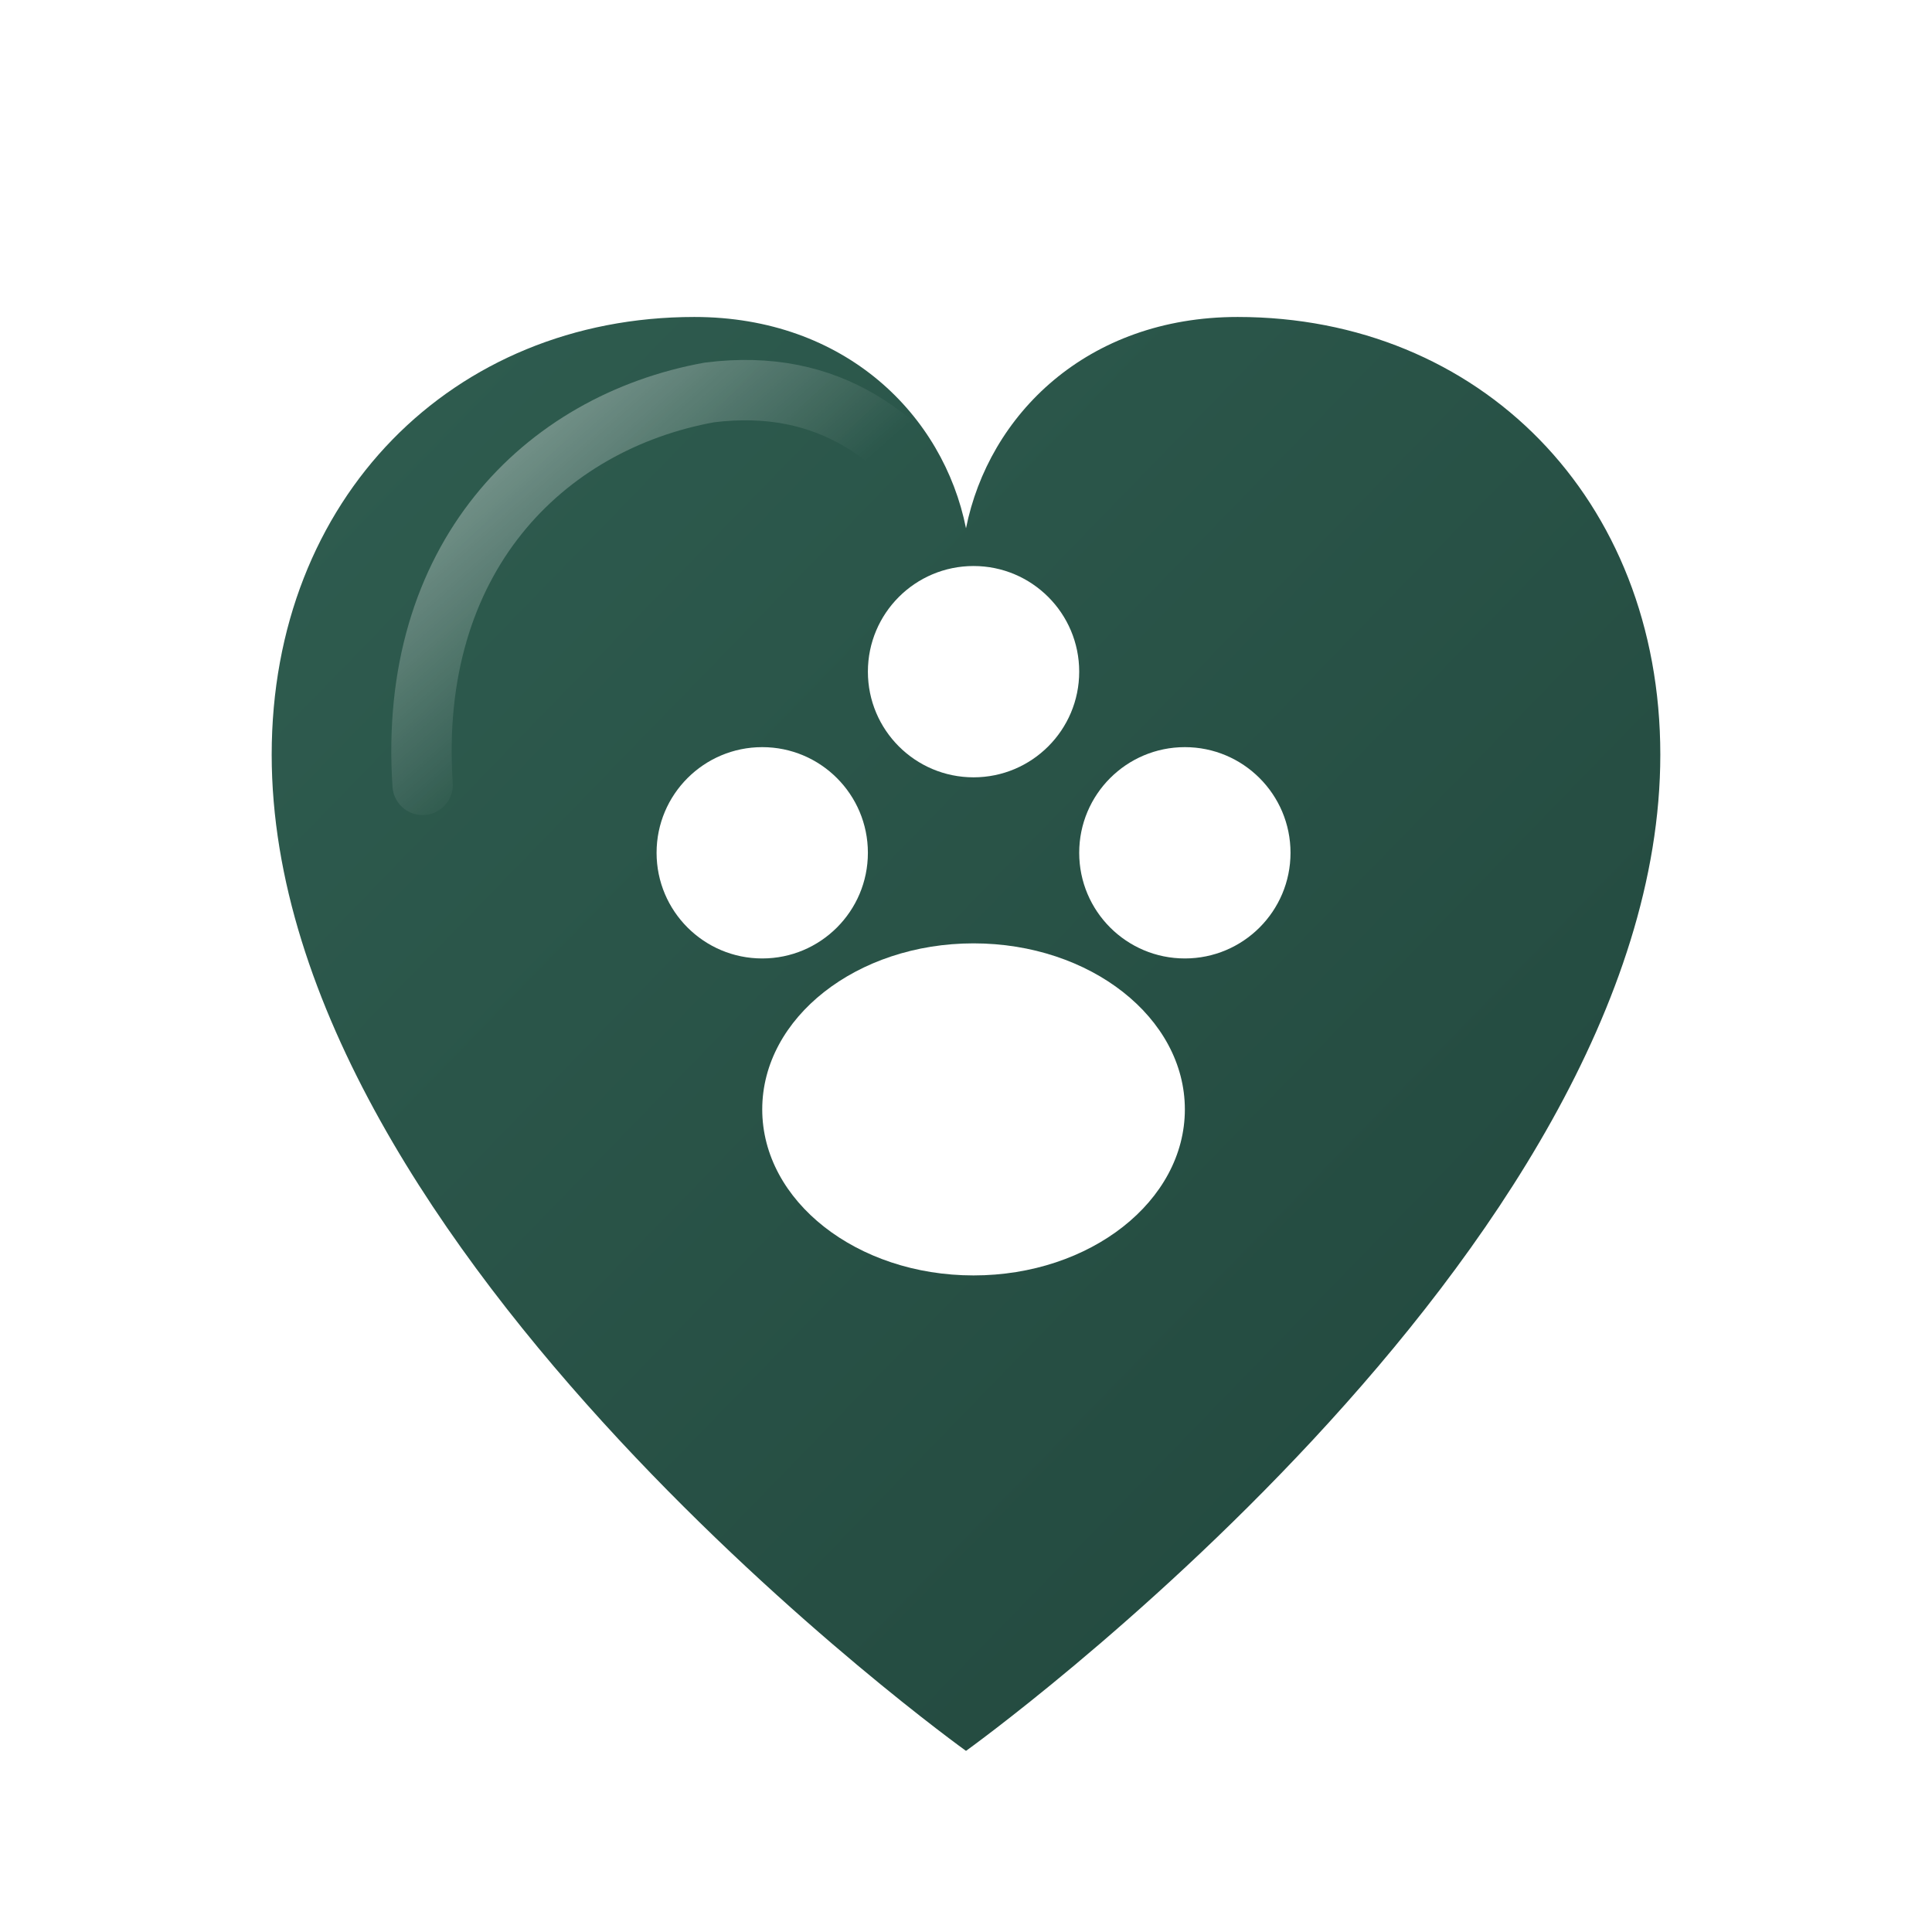 <!-- Hundelykke – 3D hjerte med pote (lys oppe-venstre, skygge nede-højre) -->
<svg xmlns="http://www.w3.org/2000/svg" viewBox="0 0 256 256" aria-labelledby="title">
  <title>Hundelykke logo</title>

  <defs>
    <!-- Farver -->
    <linearGradient id="heartGrad" x1="0" y1="0" x2="1" y2="1">
      <!-- lysere oppe-venstre -> mørkere nede-højre -->
      <stop offset="0%"  stop-color="#2F5D50"/>
      <stop offset="100%" stop-color="#21463C"/>
    </linearGradient>

    <!-- Ydre skygge (falder ned mod højre) -->
    <filter id="dropShadow" x="-20%" y="-20%" width="160%" height="160%">
      <feDropShadow dx="8" dy="10" stdDeviation="6" flood-color="#000000" flood-opacity="0.25"/>
    </filter>

    <!-- Blød highlight langs øvre venstre kurve -->
    <linearGradient id="rimLight" x1="0.2" y1="0.1" x2="0.8" y2="0.6">
      <stop offset="0%"  stop-color="white" stop-opacity="0.65"/>
      <stop offset="70%" stop-color="white" stop-opacity="0"/>
    </linearGradient>

    <!-- Diskret “indvendig” skygge til pote (for let relief) -->
    <filter id="padInset" x="-40%" y="-40%" width="180%" height="180%">
      <feOffset dx="1" dy="1"/>
      <feGaussianBlur stdDeviation="1.5"/>
      <feComposite in2="SourceAlpha" operator="out"/>
      <feColorMatrix type="matrix"
        values="0 0 0 0 0
                0 0 0 0 0
                0 0 0 0 0
                0 0 0 .22 0"/>
      <feBlend in="SourceGraphic" mode="normal"/>
    </filter>
  </defs>

  <!-- HVID BAGGRUND (VALGFRIT). Fjern kommentaren herunder, hvis du vil tvinge hvid baggrund:
  <rect x="0" y="0" width="256" height="256" fill="#FFFFFF"/>
  -->

  <!-- Hjerte (med gradient + ydre skygge) -->
  <g filter="url(#dropShadow)">
    <path id="heartPath"
      d="M128 232
         C128 232, 36 166, 36 100
         C36 66, 60 42, 92 42
         C112 42, 125 55, 128 70
         C131 55, 144 42, 164 42
         C196 42, 220 66, 220 100
         C220 166, 128 232, 128 232 Z"
      fill="url(#heartGrad)"/>
  </g>

  <!-- Rim highlight – tynd glød langs øvre venstre hjertekurve -->
  <path
    d="M56 104
       C54 74, 72 56, 94 52
       C110 50, 120 58, 128 70"
    fill="none" stroke="url(#rimLight)" stroke-width="8" stroke-linecap="round" opacity=".55"/>

  <!-- Pote (hvid) med meget diskret relief -->
  <g filter="url(#padInset)">
    <!-- Tæer -->
    <circle cx="100" cy="112" r="14" fill="#FFFFFF"/>
    <circle cx="156" cy="112" r="14" fill="#FFFFFF"/>
    <circle cx="128" cy="88"  r="14" fill="#FFFFFF"/>
    <!-- Trædepude -->
    <ellipse cx="128" cy="146" rx="28" ry="22" fill="#FFFFFF"/>
  </g>
</svg>
